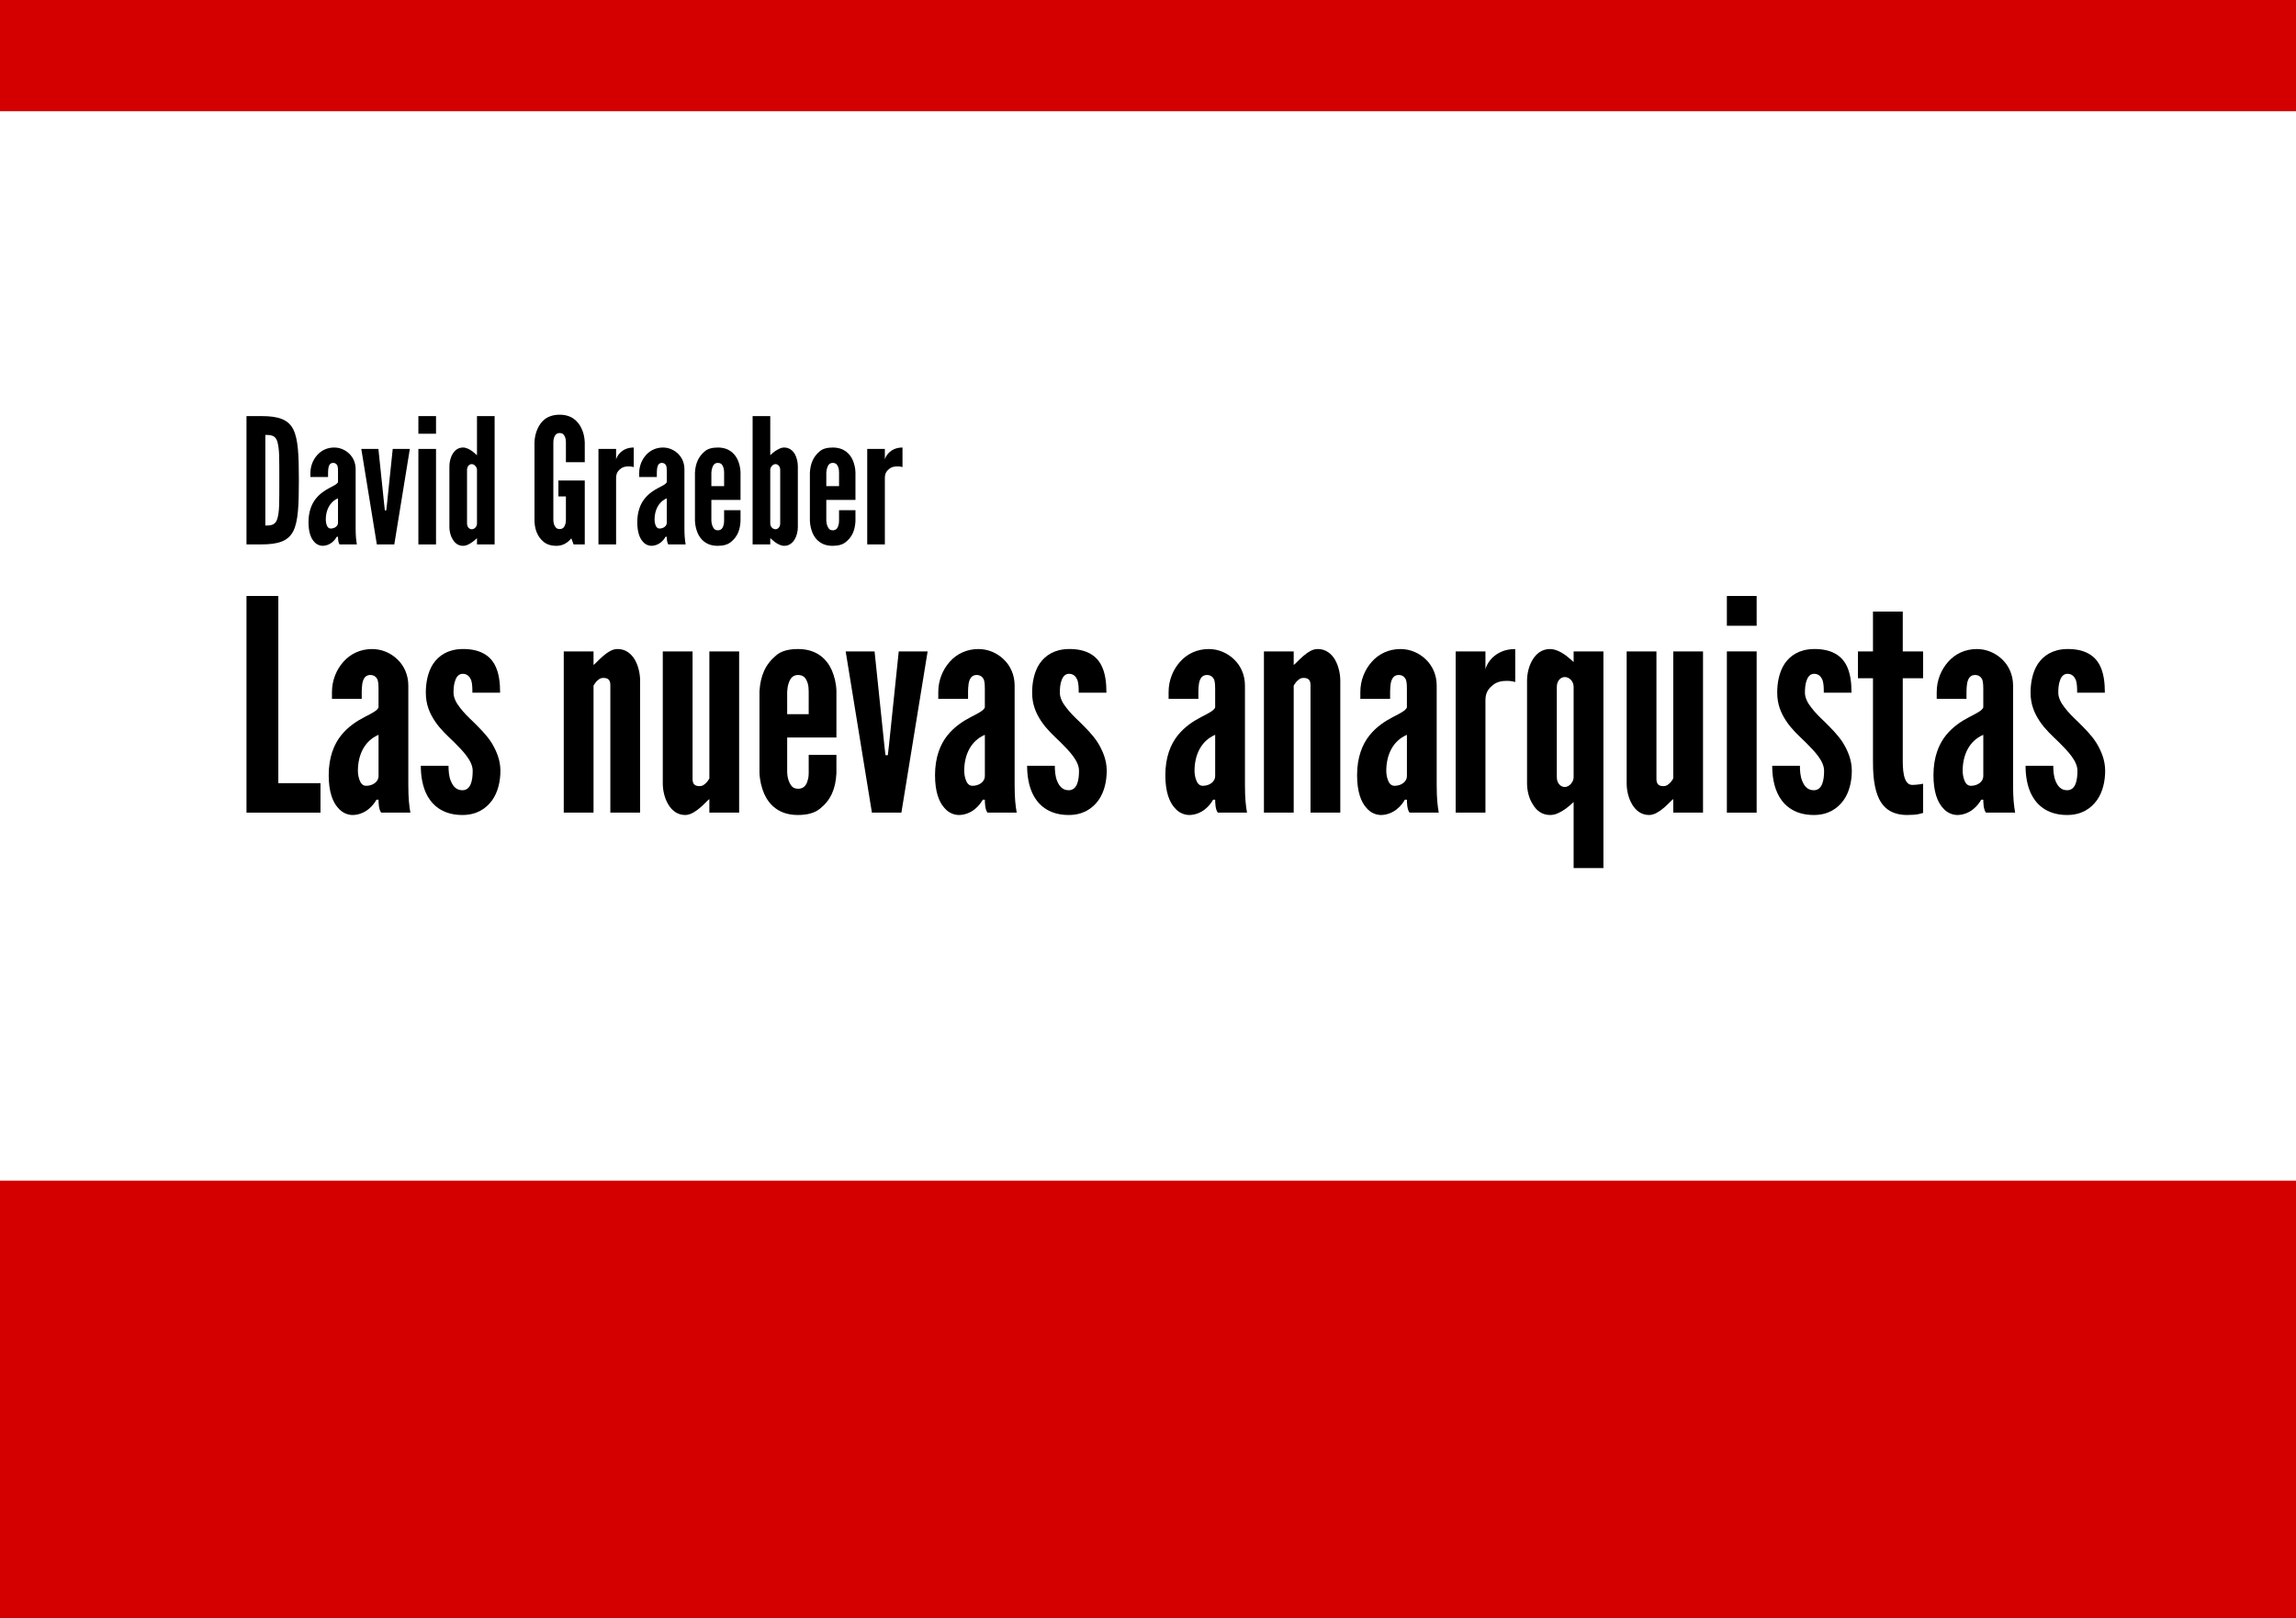 <?xml version="1.0" encoding="UTF-8" standalone="no"?>
<!-- Created with Inkscape (http://www.inkscape.org/) -->

<svg
   xmlns:dc="http://purl.org/dc/elements/1.1/"
   xmlns:cc="http://creativecommons.org/ns#"
   xmlns:rdf="http://www.w3.org/1999/02/22-rdf-syntax-ns#"
   xmlns:svg="http://www.w3.org/2000/svg"
   xmlns="http://www.w3.org/2000/svg"
   xmlns:sodipodi="http://sodipodi.sourceforge.net/DTD/sodipodi-0.dtd"
   xmlns:inkscape="http://www.inkscape.org/namespaces/inkscape"
   width="372.047"
   height="262.205"
   id="svg2"
   version="1.1"
   inkscape:version="0.91 r13725"
   sodipodi:docname="slider_las_nuevas_anarquistas.svg">
  <rect width="100%" height="100%" fill="#333333" stroke="none"/>
  <defs
     id="defs4" />
  <sodipodi:namedview
     id="base"
     pagecolor="#ffffff"
     bordercolor="#666666"
     borderopacity="1.0"
     inkscape:pageopacity="0.0"
     inkscape:pageshadow="2"
     inkscape:zoom="3.21931"
     inkscape:cx="153.41203"
     inkscape:cy="211.74166"
     inkscape:document-units="mm"
     inkscape:current-layer="layer1"
     showgrid="false"
     showguides="true"
     inkscape:guide-bbox="true"
     units="mm"
     inkscape:window-width="1366"
     inkscape:window-height="746"
     inkscape:window-x="0"
     inkscape:window-y="22"
     inkscape:window-maximized="0">
    <sodipodi:guide
       orientation="1,0"
       position="372.047,0"
       id="guide3168" />
    <sodipodi:guide
       orientation="0,1"
       position="72.857,271.429"
       id="guide3277" />
  </sodipodi:namedview>
  <g
     inkscape:label="Capa 1"
     inkscape:groupmode="layer"
     id="layer1"
     transform="translate(0,-790.157)">
    <g
       id="layer1-8"
       inkscape:label="Capa 1"
       transform="matrix(0.161,0,0,0.162,44.613,909.657)">
      <rect
         style="fill:#d40000"
         id="rect3033"
         width="2312.552"
         height="1622.805"
         x="-277.304"
         y="-739.59" />
      <g
         inkscape:export-ydpi="149"
         inkscape:export-xdpi="149"
         inkscape:export-filename="/srv/http/kiwwwi.com.ar/pastes/utopia-pirata-2.png"
         transform="matrix(0.679,0,0,0.679,-233.934,225.037)"
         id="g3847" />
    </g>
    <rect
       style="fill:#ffffff"
       id="rect3035"
       width="372.047"
       height="173.31"
       x="0"
       y="808.186" />
    <g
       transform="translate(-372.047,218.998)"
       style="font-style:normal;font-variant:normal;font-weight:normal;font-stretch:normal;font-size:47.771px;line-height:125%;font-family:FontAwesome;-inkscape-font-specification:FontAwesome;text-align:end;letter-spacing:0px;word-spacing:0px;text-anchor:end;fill:#000000;fill-opacity:1;stroke:none;stroke-width:1px;stroke-linecap:butt;stroke-linejoin:miter;stroke-opacity:1"
       id="text4417">
      <path
         inkscape:connector-curvature="0"
         d="m 411.989,667.746 5.159,0 0,30.335 6.831,0 0,4.777 -11.991,0 0,-35.112 z"
         style="font-style:normal;font-variant:normal;font-weight:normal;font-stretch:normal;font-family:'League Gothic';-inkscape-font-specification:'League Gothic'"
         id="path4484" />
      <path
         inkscape:connector-curvature="0"
         d="m 433.386,682.937 c 0,-0.43 0,-1.099 -0.143,-1.576 -0.191,-0.478 -0.573,-0.812 -1.194,-0.812 -0.812,0 -1.147,0.621 -1.29,1.385 -0.048,0.382 -0.096,0.812 -0.096,1.242 0,0.43 0,0.86 0,1.242 l -4.825,0 0,-1.099 c 0,-1.911 0.717,-3.631 1.863,-4.92 1.147,-1.29 2.771,-2.054 4.634,-2.054 1.576,0 3.01,0.621 4.108,1.672 1.099,1.051 1.768,2.532 1.768,4.252 l 0,16.051 c 0,2.341 0.143,3.392 0.334,4.538 l -4.729,0 c -0.43,-0.525 -0.43,-1.768 -0.43,-2.102 l -0.334,0 c -0.239,0.43 -0.669,1.051 -1.338,1.576 -0.669,0.525 -1.576,0.908 -2.532,0.908 -0.621,0 -1.624,-0.239 -2.389,-1.194 -0.812,-0.908 -1.481,-2.532 -1.481,-5.255 0,-2.914 0.86,-5.016 2.006,-6.449 1.147,-1.433 2.58,-2.341 3.774,-2.962 1.194,-0.621 2.102,-1.051 2.293,-1.576 l 0,-2.866 z m 0,7.309 c -2.341,1.003 -3.344,3.344 -3.344,5.828 0,0.334 0.048,0.908 0.239,1.433 0.191,0.573 0.525,1.003 1.099,1.003 1.099,0 2.006,-0.669 2.006,-1.576 l 0,-6.688 z"
         style="font-style:normal;font-variant:normal;font-weight:normal;font-stretch:normal;font-family:'League Gothic';-inkscape-font-specification:'League Gothic'"
         id="path4486" />
      <path
         inkscape:connector-curvature="0"
         d="m 448.595,683.415 c 0,-0.621 0,-1.385 -0.191,-2.006 -0.239,-0.573 -0.621,-1.051 -1.385,-1.051 -0.621,0 -1.003,0.478 -1.194,1.051 -0.239,0.573 -0.287,1.385 -0.287,2.006 0,0.812 0.43,1.672 1.051,2.436 0.573,0.764 1.338,1.529 2.102,2.245 1.003,1.003 2.197,2.15 3.01,3.44 0.812,1.338 1.433,2.819 1.433,4.538 0,1.672 -0.382,3.44 -1.338,4.777 -1.003,1.385 -2.532,2.389 -4.825,2.389 -2.914,0 -4.634,-1.338 -5.589,-2.962 -0.955,-1.624 -1.147,-3.631 -1.147,-5.016 l 4.491,0 c 0,0.717 0.048,1.72 0.382,2.484 0.334,0.812 0.86,1.481 1.863,1.481 1.385,0 1.672,-1.624 1.672,-3.153 0,-1.576 -1.529,-3.153 -3.01,-4.634 -1.147,-1.099 -2.245,-2.102 -3.105,-3.392 -0.86,-1.29 -1.481,-2.723 -1.481,-4.634 0,-1.529 0.287,-3.296 1.194,-4.682 0.908,-1.338 2.389,-2.341 4.682,-2.389 2.819,-0.048 4.395,1.003 5.207,2.389 0.812,1.385 0.955,3.201 0.955,4.682 l -4.49,0 z"
         style="font-style:normal;font-variant:normal;font-weight:normal;font-stretch:normal;font-family:'League Gothic';-inkscape-font-specification:'League Gothic'"
         id="path4488" />
      <path
         inkscape:connector-curvature="0"
         d="m 468.224,702.858 -4.825,0 0,-26.131 4.825,0 0,2.197 c 0.096,-0.048 0.287,-0.239 0.573,-0.525 0.525,-0.525 1.242,-1.242 2.102,-1.72 0.43,-0.239 0.812,-0.334 1.242,-0.334 1.29,0 2.197,0.764 2.771,1.72 0.573,1.003 0.86,2.293 0.86,3.392 l 0,21.402 -4.825,0 0,-20.685 c 0,-1.003 -0.573,-1.147 -1.147,-1.147 -0.525,0 -0.812,0.287 -1.147,0.621 -0.143,0.191 -0.287,0.382 -0.43,0.621 l 0,20.589 z"
         style="font-style:normal;font-variant:normal;font-weight:normal;font-stretch:normal;font-family:'League Gothic';-inkscape-font-specification:'League Gothic'"
         id="path4490" />
      <path
         inkscape:connector-curvature="0"
         d="m 486.993,676.727 4.825,0 0,26.131 -4.825,0 0,-2.197 c -0.096,0.048 -0.287,0.239 -0.525,0.478 -0.573,0.573 -1.242,1.242 -2.102,1.72 -0.43,0.239 -0.86,0.382 -1.29,0.382 -1.29,0 -2.197,-0.764 -2.771,-1.768 -0.573,-0.955 -0.86,-2.245 -0.86,-3.344 l 0,-21.402 4.825,0 0,20.685 c 0,1.003 0.573,1.147 1.147,1.147 0.525,0 0.812,-0.287 1.147,-0.621 0.143,-0.143 0.287,-0.382 0.43,-0.621 l 0,-20.589 z"
         style="font-style:normal;font-variant:normal;font-weight:normal;font-stretch:normal;font-family:'League Gothic';-inkscape-font-specification:'League Gothic'"
         id="path4492" />
      <path
         inkscape:connector-curvature="0"
         d="m 507.581,693.494 0,3.01 c -0.143,2.532 -0.908,4.299 -2.627,5.685 -0.86,0.717 -2.054,1.051 -3.631,1.051 -3.105,0 -4.682,-1.72 -5.446,-3.44 -0.43,-1.003 -0.717,-2.15 -0.764,-3.44 l 0,-13.137 c 0.143,-2.532 0.955,-4.395 2.675,-5.828 0.812,-0.717 2.006,-1.051 3.583,-1.051 3.105,0 4.682,1.72 5.446,3.392 0.43,1.003 0.717,2.102 0.764,3.344 l 0,7.596 -7.978,0 0,5.685 c 0.048,1.003 0.334,1.72 0.764,2.245 0.239,0.239 0.573,0.382 1.003,0.382 0.908,0 1.338,-0.573 1.529,-1.29 0.143,-0.382 0.191,-0.812 0.191,-1.338 l 0,-2.866 4.491,0 z m -7.978,-6.592 3.487,0 0,-3.678 c 0,-1.003 -0.191,-1.72 -0.669,-2.293 -0.239,-0.239 -0.621,-0.382 -1.051,-0.382 -0.908,0 -1.29,0.621 -1.529,1.338 -0.143,0.382 -0.191,0.812 -0.239,1.338 l 0,3.678 z"
         style="font-style:normal;font-variant:normal;font-weight:normal;font-stretch:normal;font-family:'League Gothic';-inkscape-font-specification:'League Gothic'"
         id="path4494" />
      <path
         inkscape:connector-curvature="0"
         d="m 513.333,702.858 -4.252,-26.131 4.682,0 1.576,15.144 0.191,1.672 0.382,0 0.191,-1.672 1.576,-15.144 4.682,0 -4.252,26.131 -4.777,0 z"
         style="font-style:normal;font-variant:normal;font-weight:normal;font-stretch:normal;font-family:'League Gothic';-inkscape-font-specification:'League Gothic'"
         id="path4496" />
      <path
         inkscape:connector-curvature="0"
         d="m 531.635,682.937 c 0,-0.43 0,-1.099 -0.143,-1.576 -0.191,-0.478 -0.573,-0.812 -1.194,-0.812 -0.812,0 -1.147,0.621 -1.29,1.385 -0.048,0.382 -0.096,0.812 -0.096,1.242 0,0.43 0,0.86 0,1.242 l -4.825,0 0,-1.099 c 0,-1.911 0.717,-3.631 1.863,-4.92 1.147,-1.29 2.771,-2.054 4.634,-2.054 1.576,0 3.01,0.621 4.108,1.672 1.099,1.051 1.768,2.532 1.768,4.252 l 0,16.051 c 0,2.341 0.143,3.392 0.334,4.538 l -4.729,0 c -0.43,-0.525 -0.43,-1.768 -0.43,-2.102 l -0.334,0 c -0.239,0.43 -0.669,1.051 -1.338,1.576 -0.669,0.525 -1.576,0.908 -2.532,0.908 -0.621,0 -1.624,-0.239 -2.389,-1.194 -0.812,-0.908 -1.481,-2.532 -1.481,-5.255 0,-2.914 0.86,-5.016 2.006,-6.449 1.147,-1.433 2.58,-2.341 3.774,-2.962 1.194,-0.621 2.102,-1.051 2.293,-1.576 l 0,-2.866 z m 0,7.309 c -2.341,1.003 -3.344,3.344 -3.344,5.828 0,0.334 0.048,0.908 0.239,1.433 0.191,0.573 0.525,1.003 1.099,1.003 1.099,0 2.006,-0.669 2.006,-1.576 l 0,-6.688 z"
         style="font-style:normal;font-variant:normal;font-weight:normal;font-stretch:normal;font-family:'League Gothic';-inkscape-font-specification:'League Gothic'"
         id="path4498" />
      <path
         inkscape:connector-curvature="0"
         d="m 546.843,683.415 c 0,-0.621 0,-1.385 -0.191,-2.006 -0.239,-0.573 -0.621,-1.051 -1.385,-1.051 -0.621,0 -1.003,0.478 -1.194,1.051 -0.239,0.573 -0.287,1.385 -0.287,2.006 0,0.812 0.43,1.672 1.051,2.436 0.573,0.764 1.338,1.529 2.102,2.245 1.003,1.003 2.197,2.15 3.01,3.44 0.812,1.338 1.433,2.819 1.433,4.538 0,1.672 -0.382,3.44 -1.338,4.777 -1.003,1.385 -2.532,2.389 -4.825,2.389 -2.914,0 -4.634,-1.338 -5.589,-2.962 -0.955,-1.624 -1.147,-3.631 -1.147,-5.016 l 4.491,0 c 0,0.717 0.048,1.72 0.382,2.484 0.334,0.812 0.86,1.481 1.863,1.481 1.385,0 1.672,-1.624 1.672,-3.153 0,-1.576 -1.529,-3.153 -3.01,-4.634 -1.147,-1.099 -2.245,-2.102 -3.105,-3.392 -0.86,-1.29 -1.481,-2.723 -1.481,-4.634 0,-1.529 0.287,-3.296 1.194,-4.682 0.908,-1.338 2.389,-2.341 4.682,-2.389 2.819,-0.048 4.395,1.003 5.207,2.389 0.812,1.385 0.955,3.201 0.955,4.682 l -4.491,0 z"
         style="font-style:normal;font-variant:normal;font-weight:normal;font-stretch:normal;font-family:'League Gothic';-inkscape-font-specification:'League Gothic'"
         id="path4500" />
      <path
         inkscape:connector-curvature="0"
         d="m 568.956,682.937 c 0,-0.43 0,-1.099 -0.143,-1.576 -0.191,-0.478 -0.573,-0.812 -1.194,-0.812 -0.812,0 -1.147,0.621 -1.29,1.385 -0.048,0.382 -0.096,0.812 -0.096,1.242 0,0.43 0,0.86 0,1.242 l -4.825,0 0,-1.099 c 0,-1.911 0.717,-3.631 1.863,-4.92 1.147,-1.29 2.771,-2.054 4.634,-2.054 1.576,0 3.01,0.621 4.108,1.672 1.099,1.051 1.768,2.532 1.768,4.252 l 0,16.051 c 0,2.341 0.143,3.392 0.334,4.538 l -4.729,0 c -0.43,-0.525 -0.43,-1.768 -0.43,-2.102 l -0.334,0 c -0.239,0.43 -0.669,1.051 -1.338,1.576 -0.669,0.525 -1.576,0.908 -2.532,0.908 -0.621,0 -1.624,-0.239 -2.389,-1.194 -0.812,-0.908 -1.481,-2.532 -1.481,-5.255 0,-2.914 0.86,-5.016 2.006,-6.449 1.147,-1.433 2.58,-2.341 3.774,-2.962 1.194,-0.621 2.102,-1.051 2.293,-1.576 l 0,-2.866 z m 0,7.309 c -2.341,1.003 -3.344,3.344 -3.344,5.828 0,0.334 0.048,0.908 0.239,1.433 0.191,0.573 0.525,1.003 1.099,1.003 1.099,0 2.006,-0.669 2.006,-1.576 l 0,-6.688 z"
         style="font-style:normal;font-variant:normal;font-weight:normal;font-stretch:normal;font-family:'League Gothic';-inkscape-font-specification:'League Gothic'"
         id="path4502" />
      <path
         inkscape:connector-curvature="0"
         d="m 581.681,702.858 -4.825,0 0,-26.131 4.825,0 0,2.197 c 0.096,-0.048 0.287,-0.239 0.573,-0.525 0.525,-0.525 1.242,-1.242 2.102,-1.72 0.43,-0.239 0.812,-0.334 1.242,-0.334 1.29,0 2.197,0.764 2.771,1.72 0.573,1.003 0.86,2.293 0.86,3.392 l 0,21.402 -4.825,0 0,-20.685 c 0,-1.003 -0.573,-1.147 -1.147,-1.147 -0.525,0 -0.812,0.287 -1.147,0.621 -0.143,0.191 -0.287,0.382 -0.43,0.621 l 0,20.589 z"
         style="font-style:normal;font-variant:normal;font-weight:normal;font-stretch:normal;font-family:'League Gothic';-inkscape-font-specification:'League Gothic'"
         id="path4504" />
      <path
         inkscape:connector-curvature="0"
         d="m 600.026,682.937 c 0,-0.43 0,-1.099 -0.143,-1.576 -0.191,-0.478 -0.573,-0.812 -1.194,-0.812 -0.812,0 -1.147,0.621 -1.29,1.385 -0.048,0.382 -0.096,0.812 -0.096,1.242 0,0.43 0,0.86 0,1.242 l -4.825,0 0,-1.099 c 0,-1.911 0.717,-3.631 1.863,-4.92 1.147,-1.29 2.771,-2.054 4.634,-2.054 1.576,0 3.01,0.621 4.108,1.672 1.099,1.051 1.768,2.532 1.768,4.252 l 0,16.051 c 0,2.341 0.143,3.392 0.334,4.538 l -4.729,0 c -0.43,-0.525 -0.43,-1.768 -0.43,-2.102 l -0.334,0 c -0.239,0.43 -0.669,1.051 -1.338,1.576 -0.669,0.525 -1.576,0.908 -2.532,0.908 -0.621,0 -1.624,-0.239 -2.389,-1.194 -0.812,-0.908 -1.481,-2.532 -1.481,-5.255 0,-2.914 0.86,-5.016 2.006,-6.449 1.147,-1.433 2.58,-2.341 3.774,-2.962 1.194,-0.621 2.102,-1.051 2.293,-1.576 l 0,-2.866 z m 0,7.309 c -2.341,1.003 -3.344,3.344 -3.344,5.828 0,0.334 0.048,0.908 0.239,1.433 0.191,0.573 0.525,1.003 1.099,1.003 1.099,0 2.006,-0.669 2.006,-1.576 l 0,-6.688 z"
         style="font-style:normal;font-variant:normal;font-weight:normal;font-stretch:normal;font-family:'League Gothic';-inkscape-font-specification:'League Gothic'"
         id="path4506" />
      <path
         inkscape:connector-curvature="0"
         d="m 617.576,681.695 c -0.43,-0.143 -0.908,-0.191 -1.338,-0.191 -0.764,0 -1.672,0.096 -2.436,0.812 -0.908,0.764 -1.051,1.576 -1.051,2.389 l 0,18.153 -4.825,0 0,-26.131 4.825,0 0,2.914 c 0.048,-0.334 0.382,-1.147 1.147,-1.911 0.764,-0.717 1.911,-1.385 3.678,-1.385 l 0,5.35 z"
         style="font-style:normal;font-variant:normal;font-weight:normal;font-stretch:normal;font-family:'League Gothic';-inkscape-font-specification:'League Gothic'"
         id="path4508" />
      <path
         inkscape:connector-curvature="0"
         d="m 631.864,711.839 -4.825,0 0,-10.701 c -0.812,0.764 -1.529,1.338 -2.436,1.768 -0.478,0.239 -0.955,0.334 -1.385,0.334 -1.338,0 -2.245,-0.764 -2.819,-1.768 -0.621,-0.955 -0.908,-2.245 -0.908,-3.344 l 0,-16.672 c 0,-1.099 0.287,-2.389 0.908,-3.392 0.573,-0.955 1.481,-1.72 2.819,-1.72 0.908,0 1.863,0.525 2.58,1.051 0.43,0.334 0.812,0.669 1.242,1.051 l 0,-1.72 4.825,0 0,35.112 z m -4.825,-29.379 c 0,-0.908 -0.717,-1.576 -1.433,-1.576 -0.717,0 -1.29,0.669 -1.29,1.576 l 0,14.666 c 0,0.908 0.573,1.576 1.29,1.576 0.717,0 1.433,-0.812 1.433,-1.576 l 0,-14.666 z"
         style="font-style:normal;font-variant:normal;font-weight:normal;font-stretch:normal;font-family:'League Gothic';-inkscape-font-specification:'League Gothic'"
         id="path4510" />
      <path
         inkscape:connector-curvature="0"
         d="m 643.182,676.727 4.825,0 0,26.131 -4.825,0 0,-2.197 c -0.096,0.048 -0.287,0.239 -0.525,0.478 -0.573,0.573 -1.242,1.242 -2.102,1.72 -0.43,0.239 -0.86,0.382 -1.29,0.382 -1.29,0 -2.197,-0.764 -2.771,-1.768 -0.573,-0.955 -0.86,-2.245 -0.86,-3.344 l 0,-21.402 4.825,0 0,20.685 c 0,1.003 0.573,1.147 1.147,1.147 0.525,0 0.812,-0.287 1.147,-0.621 0.143,-0.143 0.287,-0.382 0.43,-0.621 l 0,-20.589 z"
         style="font-style:normal;font-variant:normal;font-weight:normal;font-stretch:normal;font-family:'League Gothic';-inkscape-font-specification:'League Gothic'"
         id="path4512" />
      <path
         inkscape:connector-curvature="0"
         d="m 651.872,667.746 4.825,0 0,4.825 -4.825,0 0,-4.825 z m 0,35.112 0,-26.131 4.825,0 0,26.131 -4.825,0 z"
         style="font-style:normal;font-variant:normal;font-weight:normal;font-stretch:normal;font-family:'League Gothic';-inkscape-font-specification:'League Gothic'"
         id="path4514" />
      <path
         inkscape:connector-curvature="0"
         d="m 667.578,683.415 c 0,-0.621 0,-1.385 -0.191,-2.006 -0.239,-0.573 -0.621,-1.051 -1.385,-1.051 -0.621,0 -1.003,0.478 -1.194,1.051 -0.239,0.573 -0.287,1.385 -0.287,2.006 0,0.812 0.43,1.672 1.051,2.436 0.573,0.764 1.338,1.529 2.102,2.245 1.003,1.003 2.197,2.15 3.01,3.44 0.812,1.338 1.433,2.819 1.433,4.538 0,1.672 -0.382,3.44 -1.338,4.777 -1.003,1.385 -2.532,2.389 -4.825,2.389 -2.914,0 -4.634,-1.338 -5.589,-2.962 -0.955,-1.624 -1.147,-3.631 -1.147,-5.016 l 4.49,0 c 0,0.717 0.048,1.72 0.382,2.484 0.334,0.812 0.86,1.481 1.863,1.481 1.385,0 1.672,-1.624 1.672,-3.153 0,-1.576 -1.529,-3.153 -3.01,-4.634 -1.147,-1.099 -2.245,-2.102 -3.105,-3.392 -0.86,-1.29 -1.481,-2.723 -1.481,-4.634 0,-1.529 0.287,-3.296 1.194,-4.682 0.908,-1.338 2.389,-2.341 4.682,-2.389 2.818,-0.048 4.395,1.003 5.207,2.389 0.812,1.385 0.955,3.201 0.955,4.682 l -4.491,0 z"
         style="font-style:normal;font-variant:normal;font-weight:normal;font-stretch:normal;font-family:'League Gothic';-inkscape-font-specification:'League Gothic'"
         id="path4516" />
      <path
         inkscape:connector-curvature="0"
         d="m 680.372,670.278 0,6.449 3.296,0 0,4.347 -3.296,0 0,12.994 c 0,0.812 0,1.863 0.191,2.723 0.191,0.86 0.573,1.576 1.338,1.576 0.382,0 0.86,-0.048 1.194,-0.096 0.191,-0.048 0.382,-0.048 0.573,-0.096 l 0,4.729 c -0.239,0.048 -0.478,0.143 -0.717,0.191 -0.478,0.096 -1.099,0.143 -1.863,0.143 -2.819,0 -4.156,-1.433 -4.825,-3.248 -0.669,-1.815 -0.717,-4.013 -0.717,-5.541 l 0,-13.376 -2.436,0 0,-4.347 2.436,0 0,-6.449 4.825,0 z"
         style="font-style:normal;font-variant:normal;font-weight:normal;font-stretch:normal;font-family:'League Gothic';-inkscape-font-specification:'League Gothic'"
         id="path4518" />
      <path
         inkscape:connector-curvature="0"
         d="m 693.423,682.937 c 0,-0.43 0,-1.099 -0.143,-1.576 -0.191,-0.478 -0.573,-0.812 -1.194,-0.812 -0.812,0 -1.147,0.621 -1.29,1.385 -0.048,0.382 -0.096,0.812 -0.096,1.242 0,0.43 0,0.86 0,1.242 l -4.825,0 0,-1.099 c 0,-1.911 0.717,-3.631 1.863,-4.92 1.147,-1.29 2.771,-2.054 4.634,-2.054 1.576,0 3.01,0.621 4.108,1.672 1.099,1.051 1.768,2.532 1.768,4.252 l 0,16.051 c 0,2.341 0.143,3.392 0.334,4.538 l -4.729,0 c -0.43,-0.525 -0.43,-1.768 -0.43,-2.102 l -0.334,0 c -0.239,0.43 -0.669,1.051 -1.338,1.576 -0.669,0.525 -1.576,0.908 -2.532,0.908 -0.621,0 -1.624,-0.239 -2.389,-1.194 -0.812,-0.908 -1.481,-2.532 -1.481,-5.255 0,-2.914 0.86,-5.016 2.006,-6.449 1.147,-1.433 2.58,-2.341 3.774,-2.962 1.194,-0.621 2.102,-1.051 2.293,-1.576 l 0,-2.866 z m 0,7.309 c -2.341,1.003 -3.344,3.344 -3.344,5.828 0,0.334 0.048,0.908 0.239,1.433 0.191,0.573 0.525,1.003 1.099,1.003 1.099,0 2.006,-0.669 2.006,-1.576 l 0,-6.688 z"
         style="font-style:normal;font-variant:normal;font-weight:normal;font-stretch:normal;font-family:'League Gothic';-inkscape-font-specification:'League Gothic'"
         id="path4520" />
      <path
         inkscape:connector-curvature="0"
         d="m 708.631,683.415 c 0,-0.621 0,-1.385 -0.191,-2.006 -0.239,-0.573 -0.621,-1.051 -1.385,-1.051 -0.621,0 -1.003,0.478 -1.194,1.051 -0.239,0.573 -0.287,1.385 -0.287,2.006 0,0.812 0.43,1.672 1.051,2.436 0.573,0.764 1.338,1.529 2.102,2.245 1.003,1.003 2.197,2.15 3.01,3.44 0.812,1.338 1.433,2.819 1.433,4.538 0,1.672 -0.382,3.44 -1.338,4.777 -1.003,1.385 -2.532,2.389 -4.825,2.389 -2.914,0 -4.634,-1.338 -5.589,-2.962 -0.955,-1.624 -1.147,-3.631 -1.147,-5.016 l 4.491,0 c 0,0.717 0.048,1.72 0.382,2.484 0.334,0.812 0.86,1.481 1.863,1.481 1.385,0 1.672,-1.624 1.672,-3.153 0,-1.576 -1.529,-3.153 -3.01,-4.634 -1.147,-1.099 -2.245,-2.102 -3.105,-3.392 -0.86,-1.29 -1.481,-2.723 -1.481,-4.634 0,-1.529 0.287,-3.296 1.194,-4.682 0.908,-1.338 2.389,-2.341 4.682,-2.389 2.819,-0.048 4.395,1.003 5.207,2.389 0.812,1.385 0.955,3.201 0.955,4.682 l -4.491,0 z"
         style="font-style:normal;font-variant:normal;font-weight:normal;font-stretch:normal;font-family:'League Gothic';-inkscape-font-specification:'League Gothic'"
         id="path4522" />
    </g>
    <g
       style="font-size:28.296px;font-style:normal;font-variant:normal;font-weight:normal;font-stretch:normal;line-height:125%;letter-spacing:0px;word-spacing:0px;fill:#000000;fill-opacity:1;stroke:none;font-family:League Gothic;-inkscape-font-specification:League Gothic"
       id="text3426">
      <path
         d="m 39.941,878.388 0,-20.798 2.405,0 c 2.83,0 4.358,0.566 5.178,2.15 0.792,1.585 0.905,4.188 0.905,8.262 0,4.075 -0.113,6.65 -0.905,8.234 -0.821,1.585 -2.349,2.15 -5.178,2.15 l -2.405,0 m 3.056,-3.056 c 1.047,0 1.641,-0.113 1.952,-1.132 0.141,-0.481 0.255,-1.217 0.283,-2.207 0.028,-0.99 0.028,-2.32 0.028,-4.018 0,-1.698 0,-3.028 -0.028,-4.018 -0.028,-0.962 -0.141,-1.698 -0.283,-2.207 -0.311,-0.99 -0.905,-1.104 -1.952,-1.104 l 0,14.686"
         style=""
         id="path3469" />
      <path
         d="m 54.771,866.589 c 0,-0.255 0,-0.651 -0.085,-0.934 -0.113,-0.283 -0.34,-0.481 -0.707,-0.481 -0.481,0 -0.679,0.368 -0.764,0.821 -0.028,0.226 -0.057,0.481 -0.057,0.736 0,0.255 0,0.509 0,0.736 l -2.858,0 0,-0.651 c 0,-1.132 0.424,-2.15 1.104,-2.914 0.679,-0.764 1.641,-1.217 2.745,-1.217 0.934,0 1.783,0.368 2.433,0.99 0.651,0.623 1.047,1.5 1.047,2.518 l 0,9.507 c 0,1.387 0.085,2.009 0.198,2.688 l -2.801,0 c -0.255,-0.311 -0.255,-1.047 -0.255,-1.245 l -0.198,0 c -0.141,0.255 -0.396,0.623 -0.792,0.934 -0.396,0.311 -0.934,0.538 -1.5,0.538 -0.368,0 -0.962,-0.141 -1.415,-0.707 -0.481,-0.538 -0.877,-1.5 -0.877,-3.113 0,-1.726 0.509,-2.971 1.188,-3.82 0.679,-0.849 1.528,-1.387 2.235,-1.754 0.707,-0.368 1.245,-0.623 1.358,-0.934 l 0,-1.698 m 0,4.329 c -1.387,0.594 -1.981,1.981 -1.981,3.452 0,0.198 0.028,0.538 0.141,0.849 0.113,0.34 0.311,0.594 0.651,0.594 0.651,0 1.188,-0.396 1.188,-0.934 l 0,-3.961"
         style=""
         id="path3471" />
      <path
         d="m 61.063,878.388 -2.518,-15.478 2.773,0 0.934,8.97 0.113,0.99 0.226,0 0.113,-0.99 0.934,-8.97 2.773,0 -2.518,15.478 -2.83,0"
         style=""
         id="path3473" />
      <path
         d="m 67.795,857.591 2.858,0 0,2.858 -2.858,0 0,-2.858 m 0,20.798 0,-15.478 2.858,0 0,15.478 -2.858,0"
         style=""
         id="path3475" />
      <path
         d="m 80.15,878.388 -2.858,0 0,-1.019 c -0.481,0.453 -0.905,0.792 -1.443,1.047 -0.283,0.141 -0.566,0.198 -0.821,0.198 -0.792,0 -1.33,-0.453 -1.669,-1.047 -0.368,-0.566 -0.538,-1.33 -0.538,-1.981 l 0,-9.875 c 0,-0.651 0.17,-1.415 0.538,-2.009 0.34,-0.566 0.877,-1.019 1.669,-1.019 0.538,0 1.104,0.311 1.528,0.623 0.255,0.198 0.481,0.396 0.736,0.623 l 0,-6.338 2.858,0 0,20.798 m -2.858,-12.082 c 0,-0.453 -0.424,-0.934 -0.849,-0.934 -0.424,0 -0.764,0.396 -0.764,0.934 l 0,8.687 c 0,0.538 0.34,0.934 0.764,0.934 0.424,0 0.849,-0.396 0.849,-0.934 l 0,-8.687"
         style=""
         id="path3477" />
      <path
         d="m 91.702,865.061 0,-3.197 c 0,-0.566 -0.113,-0.962 -0.396,-1.302 -0.141,-0.141 -0.368,-0.226 -0.623,-0.226 -0.538,0 -0.792,0.396 -0.905,0.764 -0.085,0.226 -0.113,0.481 -0.113,0.764 l 0,12.507 c 0,0.594 0.141,0.99 0.424,1.302 0.141,0.141 0.34,0.226 0.594,0.226 0.538,0 0.792,-0.34 0.905,-0.764 0.085,-0.198 0.113,-0.453 0.113,-0.764 l 0,-3.763 -1.217,0 0,-2.575 4.273,0 0,10.356 -1.811,0 -0.368,-0.99 c -0.566,0.707 -1.387,1.217 -2.377,1.217 -0.99,0 -1.669,-0.255 -2.179,-0.707 -0.509,-0.424 -0.849,-0.962 -1.075,-1.528 -0.255,-0.651 -0.368,-1.415 -0.34,-2.264 l 0,-12.252 c 0.028,-0.821 0.198,-1.585 0.509,-2.235 0.255,-0.566 0.623,-1.132 1.188,-1.556 0.566,-0.424 1.358,-0.707 2.377,-0.707 1.019,0 1.783,0.283 2.349,0.707 0.566,0.424 0.962,0.99 1.217,1.556 0.311,0.651 0.481,1.415 0.509,2.235 l 0,3.197 -3.056,0"
         style=""
         id="path3479" />
      <path
         d="m 102.691,865.853 c -0.255,-0.085 -0.538,-0.113 -0.792,-0.113 -0.453,0 -0.99,0.057 -1.443,0.481 -0.538,0.453 -0.623,0.934 -0.623,1.415 l 0,10.752 -2.858,0 0,-15.478 2.858,0 0,1.726 c 0.028,-0.198 0.226,-0.679 0.679,-1.132 0.453,-0.424 1.132,-0.821 2.179,-0.821 l 0,3.169"
         style=""
         id="path3481" />
      <path
         d="m 108.047,866.589 c 0,-0.255 0,-0.651 -0.085,-0.934 -0.113,-0.283 -0.34,-0.481 -0.707,-0.481 -0.481,0 -0.679,0.368 -0.764,0.821 -0.028,0.226 -0.057,0.481 -0.057,0.736 0,0.255 0,0.509 0,0.736 l -2.858,0 0,-0.651 c 0,-1.132 0.424,-2.15 1.104,-2.914 0.679,-0.764 1.641,-1.217 2.745,-1.217 0.934,0 1.783,0.368 2.433,0.99 0.651,0.623 1.047,1.5 1.047,2.518 l 0,9.507 c 0,1.387 0.085,2.009 0.198,2.688 l -2.801,0 c -0.255,-0.311 -0.255,-1.047 -0.255,-1.245 l -0.198,0 c -0.141,0.255 -0.396,0.623 -0.792,0.934 -0.396,0.311 -0.934,0.538 -1.5,0.538 -0.368,0 -0.962,-0.141 -1.415,-0.707 -0.481,-0.538 -0.877,-1.5 -0.877,-3.113 0,-1.726 0.509,-2.971 1.188,-3.82 0.679,-0.849 1.528,-1.387 2.235,-1.754 0.707,-0.368 1.245,-0.623 1.358,-0.934 l 0,-1.698 m 0,4.329 c -1.387,0.594 -1.981,1.981 -1.981,3.452 0,0.198 0.028,0.538 0.141,0.849 0.113,0.34 0.311,0.594 0.651,0.594 0.651,0 1.188,-0.396 1.188,-0.934 l 0,-3.961"
         style=""
         id="path3483" />
      <path
         d="m 119.996,872.842 0,1.783 c -0.085,1.5 -0.538,2.547 -1.556,3.367 -0.509,0.424 -1.217,0.623 -2.151,0.623 -1.839,0 -2.773,-1.019 -3.226,-2.037 -0.255,-0.594 -0.424,-1.273 -0.453,-2.037 l 0,-7.781 c 0.085,-1.5 0.566,-2.603 1.585,-3.452 0.481,-0.424 1.188,-0.623 2.122,-0.623 1.839,0 2.773,1.019 3.226,2.009 0.255,0.594 0.424,1.245 0.453,1.981 l 0,4.499 -4.725,0 0,3.367 c 0.028,0.594 0.198,1.019 0.453,1.33 0.141,0.141 0.34,0.226 0.594,0.226 0.538,0 0.792,-0.34 0.905,-0.764 0.085,-0.226 0.113,-0.481 0.113,-0.792 l 0,-1.698 2.66,0 m -4.725,-3.905 2.066,0 0,-2.179 c 0,-0.594 -0.113,-1.019 -0.396,-1.358 -0.141,-0.141 -0.368,-0.226 -0.623,-0.226 -0.538,0 -0.764,0.368 -0.905,0.792 -0.085,0.226 -0.113,0.481 -0.141,0.792 l 0,2.179"
         style=""
         id="path3485" />
      <path
         d="m 121.956,857.591 2.858,0 0,6.338 c 0.481,-0.453 0.905,-0.792 1.471,-1.047 0.255,-0.141 0.538,-0.198 0.792,-0.198 0.792,0 1.33,0.453 1.698,1.019 0.34,0.594 0.509,1.358 0.509,2.009 l 0,9.875 c 0,0.651 -0.17,1.415 -0.509,1.981 -0.368,0.594 -0.905,1.047 -1.698,1.047 -0.538,0 -1.104,-0.311 -1.528,-0.623 -0.255,-0.198 -0.481,-0.396 -0.736,-0.623 l 0,1.019 -2.858,0 0,-20.798 m 2.858,17.402 c 0,0.538 0.424,0.934 0.849,0.934 0.424,0 0.764,-0.396 0.764,-0.934 l 0,-8.687 c 0,-0.538 -0.34,-0.934 -0.764,-0.934 -0.424,0 -0.849,0.481 -0.849,0.934 l 0,8.687"
         style=""
         id="path3487" />
      <path
         d="m 138.62,872.842 0,1.783 c -0.085,1.5 -0.538,2.547 -1.556,3.367 -0.509,0.424 -1.217,0.623 -2.151,0.623 -1.839,0 -2.773,-1.019 -3.226,-2.037 -0.255,-0.594 -0.424,-1.273 -0.453,-2.037 l 0,-7.781 c 0.085,-1.5 0.566,-2.603 1.585,-3.452 0.481,-0.424 1.188,-0.623 2.122,-0.623 1.839,0 2.773,1.019 3.226,2.009 0.255,0.594 0.424,1.245 0.453,1.981 l 0,4.499 -4.725,0 0,3.367 c 0.028,0.594 0.198,1.019 0.453,1.33 0.141,0.141 0.34,0.226 0.594,0.226 0.538,0 0.792,-0.34 0.905,-0.764 0.085,-0.226 0.113,-0.481 0.113,-0.792 l 0,-1.698 2.66,0 m -4.725,-3.905 2.066,0 0,-2.179 c 0,-0.594 -0.113,-1.019 -0.396,-1.358 -0.141,-0.141 -0.368,-0.226 -0.623,-0.226 -0.538,0 -0.764,0.368 -0.905,0.792 -0.085,0.226 -0.113,0.481 -0.141,0.792 l 0,2.179"
         style=""
         id="path3489" />
      <path
         d="m 146.241,865.853 c -0.255,-0.085 -0.538,-0.113 -0.792,-0.113 -0.453,0 -0.99,0.057 -1.443,0.481 -0.538,0.453 -0.623,0.934 -0.623,1.415 l 0,10.752 -2.858,0 0,-15.478 2.858,0 0,1.726 c 0.028,-0.198 0.226,-0.679 0.679,-1.132 0.453,-0.424 1.132,-0.821 2.179,-0.821 l 0,3.169"
         style=""
         id="path3491" />
    </g>
  </g>
</svg>

